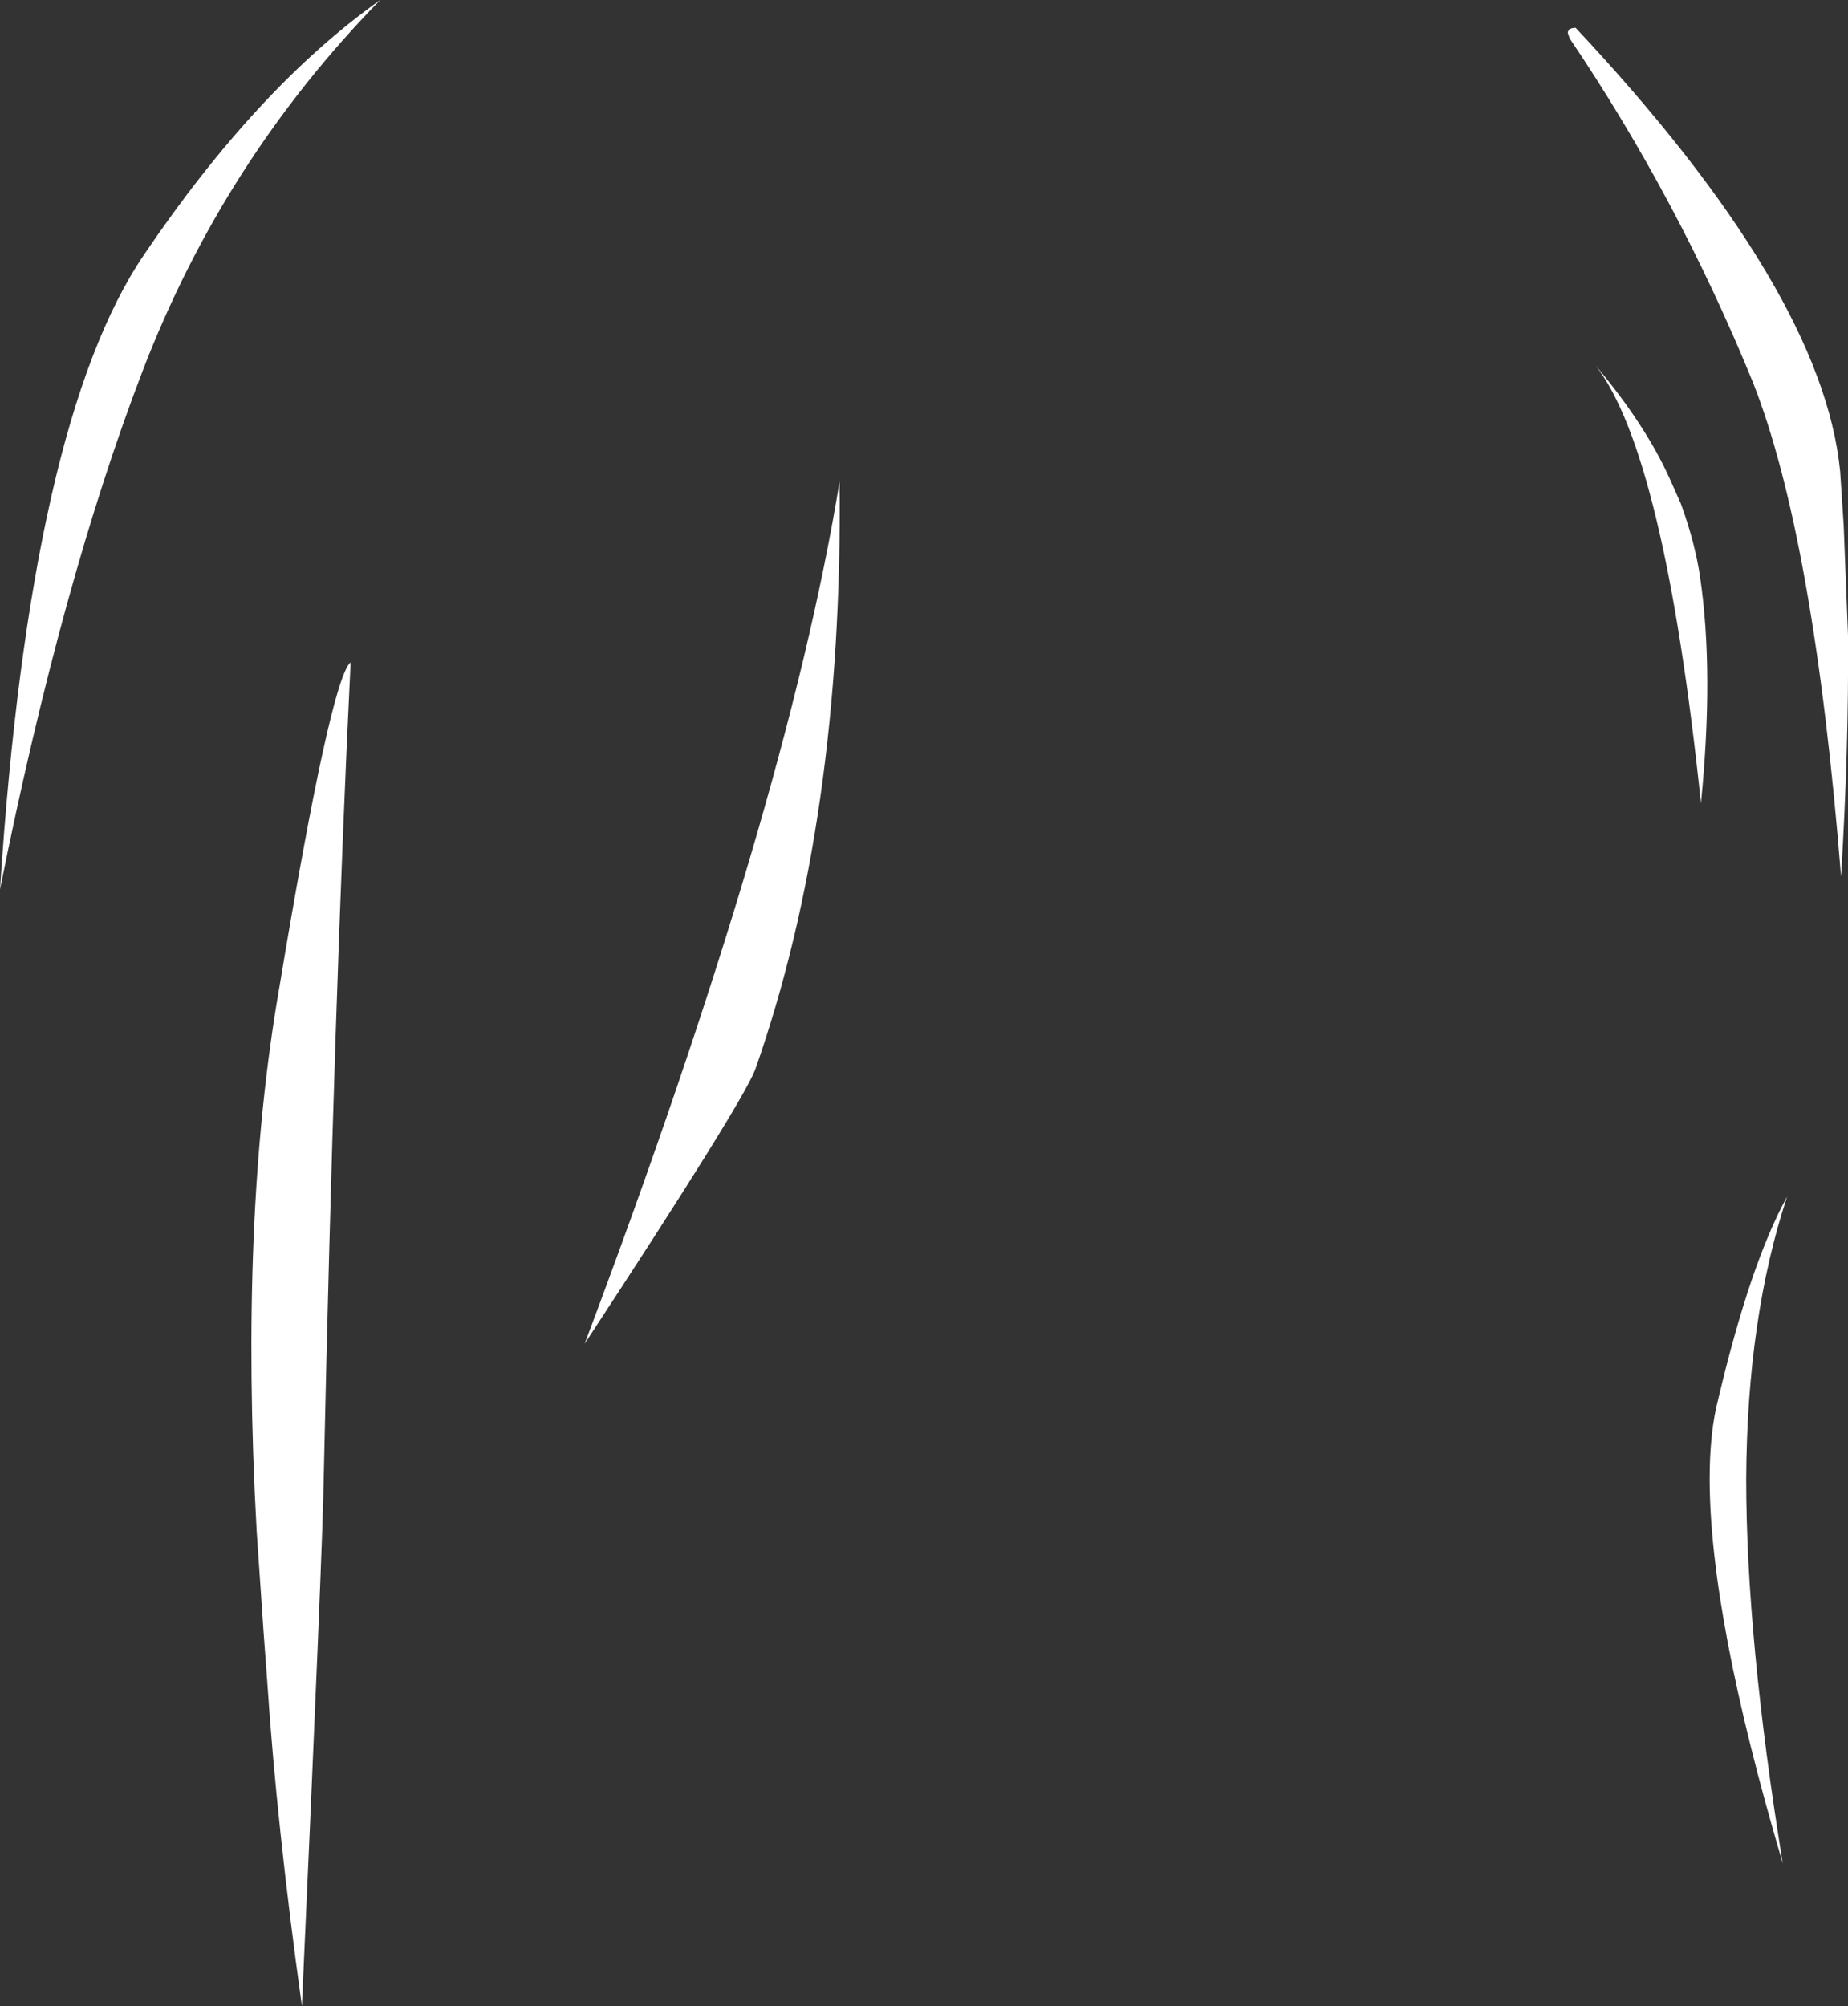 <?xml version="1.0" encoding="UTF-8" standalone="no"?>
<svg xmlns:xlink="http://www.w3.org/1999/xlink" height="115.25px" width="106.2px" xmlns="http://www.w3.org/2000/svg">
  <rect width="100%" height="100%" fill="#333333" stroke="none"/>
  <g transform="matrix(1.0, 0.0, 0.0, 1.0, 53.2, 88.3)">
    <path d="M44.5 -55.15 Q45.3 -49.7 44.55 -42.15 42.45 -62.2 38.5 -67.3 41.4 -63.85 42.8 -60.7 L43.4 -59.35 Q44.2 -57.15 44.5 -55.15 M37.35 -86.7 Q51.55 -71.55 52.55 -61.2 L52.75 -58.15 53.0 -51.8 Q53.05 -45.3 52.6 -37.95 51.05 -57.4 47.55 -66.3 43.25 -76.85 37.0 -86.1 L36.9 -86.4 Q36.9 -86.7 37.35 -86.7 M47.15 -3.35 Q47.15 5.85 49.25 18.75 45.05 4.55 45.05 -3.35 45.05 -6.05 45.55 -7.95 47.4 -15.75 49.5 -19.55 47.2 -12.6 47.15 -3.35 M-33.05 -50.25 Q-34.0 -30.85 -34.6 -3.25 -34.65 0.45 -35.85 26.95 -37.3 16.55 -37.85 8.2 L-38.05 5.5 -38.45 -0.35 Q-39.45 -18.35 -37.15 -31.55 -34.2 -49.3 -33.05 -50.25 M-19.6 -11.1 Q-8.0 -41.9 -4.95 -60.65 -4.75 -41.2 -9.8 -26.85 -10.55 -24.9 -19.6 -11.1 M-45.0 -67.0 Q-49.65 -54.9 -53.2 -37.2 -51.45 -64.1 -44.9 -73.7 -38.4 -83.3 -31.35 -88.3 -40.35 -79.1 -45.0 -67.0" fill="#ffffff" fill-rule="evenodd" stroke="none"/>
  </g>
</svg>
